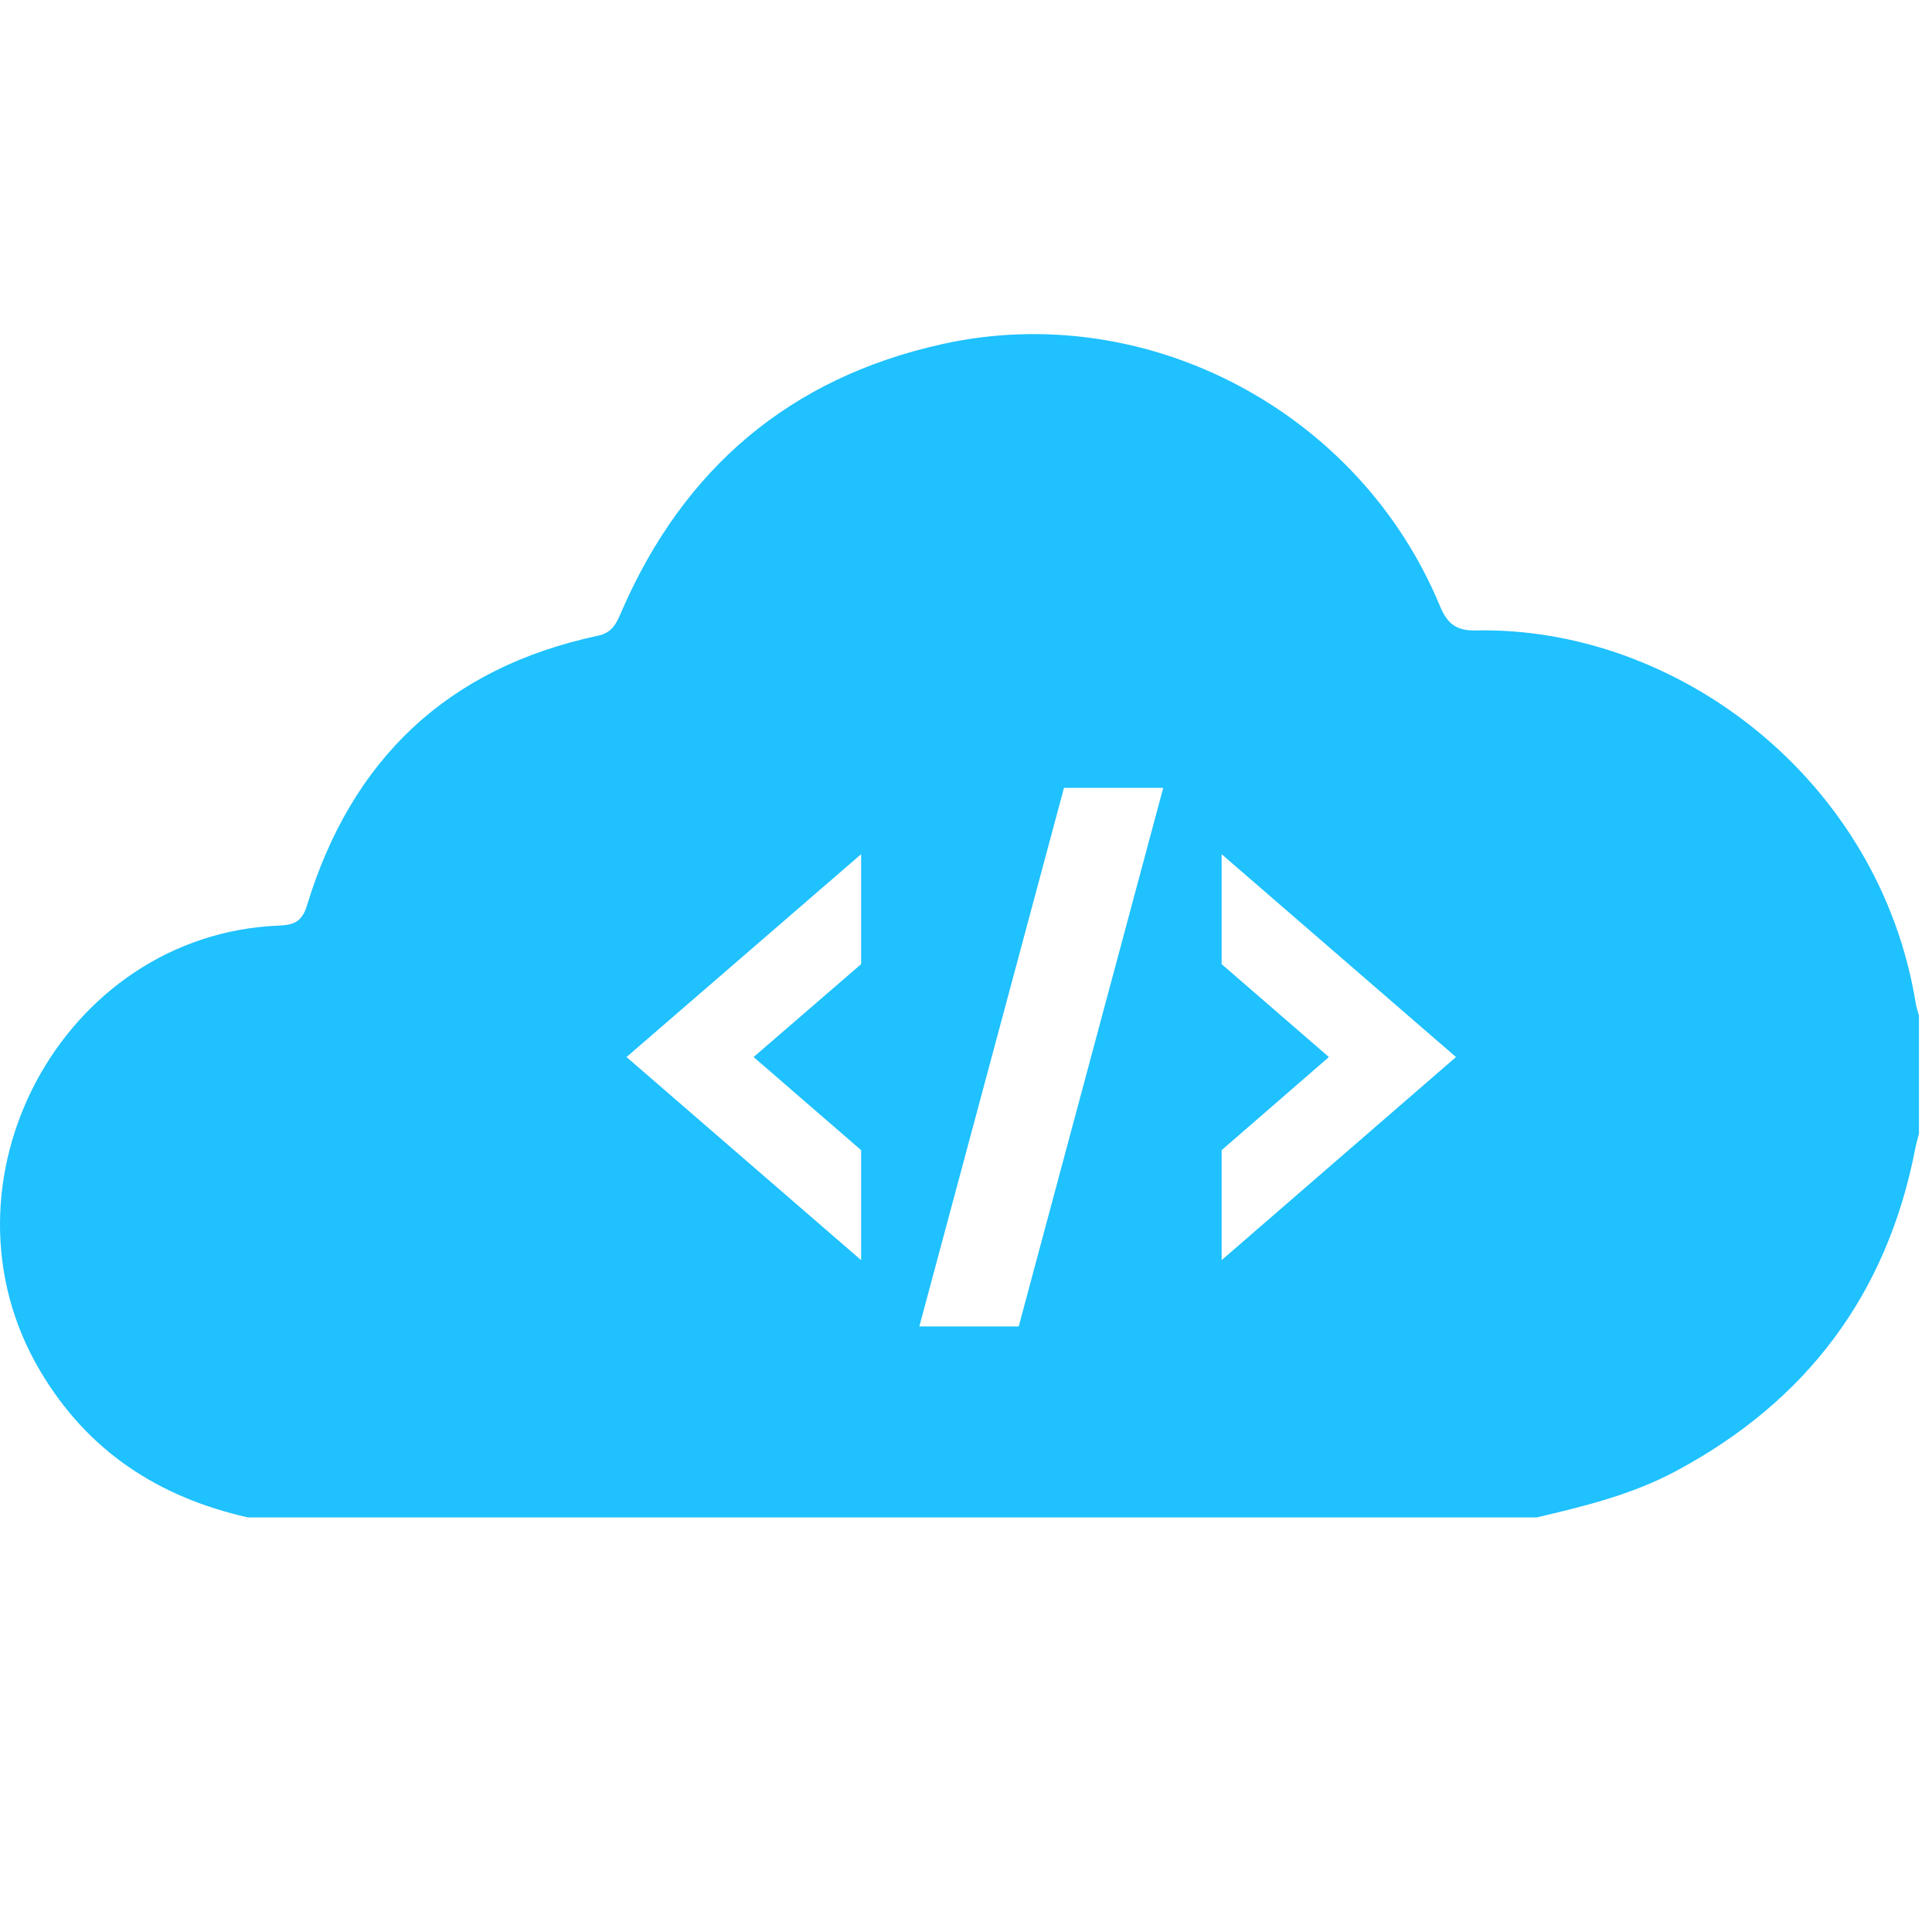 <svg width="32" height="32" viewBox="0 0 32 32" fill="none" xmlns="http://www.w3.org/2000/svg">
<path d="M15.599 5.701C18.984 4.947 22.509 6.805 23.848 10.033C23.969 10.326 24.115 10.449 24.441 10.442C27.783 10.373 31.132 12.914 31.732 16.625C31.743 16.692 31.766 16.756 31.784 16.82V18.777C31.764 18.855 31.741 18.932 31.725 19.012C31.259 21.438 29.92 23.212 27.753 24.369C27.028 24.756 26.243 24.948 25.453 25.133H4.106C2.625 24.799 1.45 24.036 0.663 22.703C-1.175 19.596 1.024 15.479 4.613 15.331C4.852 15.321 4.998 15.278 5.082 15.005C5.819 12.575 7.416 11.059 9.903 10.53C10.153 10.477 10.217 10.307 10.297 10.122C11.326 7.755 13.085 6.26 15.599 5.701ZM17.623 13.049L15.227 21.97H16.873L19.267 13.049H17.623ZM10.377 17.508L14.263 20.872V19.05L12.482 17.508L14.263 15.969V14.148L10.377 17.508ZM20.234 15.969L22.011 17.508L20.234 19.05V20.872L24.116 17.508L20.234 14.148V15.969Z" fill="#1FC1FF"/>
</svg>
